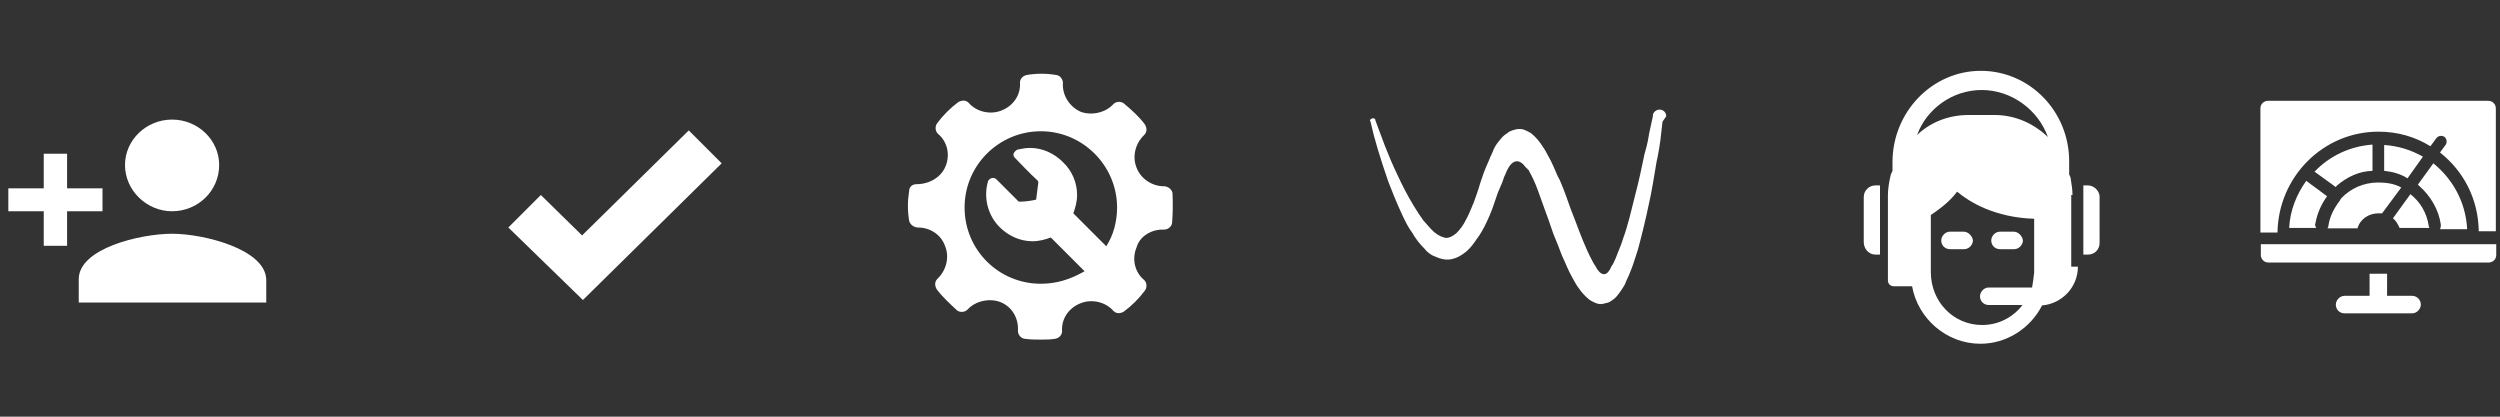 <?xml version="1.0" encoding="utf-8"?>
<!-- Generator: Adobe Illustrator 22.0.1, SVG Export Plug-In . SVG Version: 6.00 Build 0)  -->
<svg version="1.1" id="Слой_1" xmlns="http://www.w3.org/2000/svg" xmlns:xlink="http://www.w3.org/1999/xlink" x="0px" y="0px"
	 viewBox="0 0 600 100" style="enable-background:new 0 0 600 100;" xml:space="preserve">
<rect x="0" y="0" width="600" height="100" fill="#333333" stroke="none"/>
<style type="text/css">
	.st0{fill:#FFFFFF;}
</style>
<g id="Слой_2_1_">
	<g>
		<g>
			<path class="st0" d="M578.9,71h-6v-5.3h-4.2V71h-6c-1.2,0-2.1,1.1-2.1,2.1c0,1.2,0.9,2.1,2.1,2.1h16.2c1.2,0,2.1-1.1,2.1-2.1
				C581,72,580.1,71,578.9,71z M542.6,58.6v2.6c0,0.9,0.7,1.8,1.8,1.8h52.9c0.9,0,1.8-0.7,1.8-1.8v-2.6H542.6z M570.8,31.6
				c4.6,0,8.8,1.2,12.5,3.5l1.4-1.9c0.5-0.7,1.4-0.7,1.9-0.4c0.7,0.5,0.7,1.4,0.4,1.9l-1.4,1.9c5.6,4.4,9.2,11.1,9.3,18.9h4.1V26
				c0-0.9-0.7-1.8-1.8-1.8h-52.9c-0.9,0-1.8,0.7-1.8,1.8v29.8h4.1C546.8,42.4,557.6,31.6,570.8,31.6z M583.1,54.7
				c-0.2-0.2-0.2-0.4-0.2-0.5c-0.5-3.2-2.1-5.8-4.4-7.6l-4.2,5.8c0.7,0.5,1.2,1.4,1.6,2.3H583.1z M570.8,51.2c0.4,0,0.5,0,0.9,0
				l4.6-6.2c-1.6-0.9-3.5-1.2-5.5-1.2c-3.5,0-6.7,1.4-9,3.9l0,0c0,0.2-0.2,0.2-0.2,0.4c-1.4,1.8-2.5,3.9-2.8,6.2
				c0,0.2-0.2,0.4-0.2,0.5h7.2C566.4,52.6,568.5,51.2,570.8,51.2z M592.1,54.7c-0.4-6.3-3.5-11.8-8.1-15.5l-3.7,5.1
				c0.2,0.2,0.2,0.2,0.4,0.4c2.6,2.3,4.6,5.6,5.1,9.2c0,0.4,0,0.7-0.2,1.1h6.5V54.7z M553.5,43.4L553.5,43.4
				c-2.3,3.2-3.9,7.1-4.1,11.3h6.5c-0.2-0.4-0.4-0.7-0.2-1.1c0.4-2.3,1.4-4.6,2.8-6.5L553.5,43.4z M560.9,44.5
				c2.5-2.1,5.3-3.4,8.5-3.5v-6.3c-5.5,0.4-10.4,2.8-13.9,6.5l5.1,3.7C560.6,44.9,560.7,44.7,560.9,44.5z M581.5,37.6
				c-2.8-1.6-6-2.6-9.3-2.8V41c1.9,0.2,3.9,0.7,5.6,1.8L581.5,37.6z"/>
		</g>
	</g>
</g>
<g id="Слой_2_2_">
	<g>
		<g>
			<path class="st0" d="M501.1,44.5h-1.1v16.6h1.1c1.6,0,2.8-1.2,2.8-2.8V47.1C503.8,45.7,502.5,44.5,501.1,44.5z M447.3,47.3v10.8
				c0,1.6,1.2,3,2.8,3h1.1V44.5h-1.1C448.6,44.5,447.3,45.7,447.3,47.3z M497.4,46.8c0-1.2-0.2-2.5-0.4-3.7c0-0.4-0.2-0.9-0.4-1.2
				v-3.2c0-12-9.5-21.7-21.2-21.7s-21.2,9.9-21.2,21.9V41c-0.2,0.4-0.2,0.5-0.4,0.9c-0.4,1.6-0.7,3.4-0.7,4.9v20.5
				c0,0.9,0.7,1.4,1.4,1.4h4.4c1.4,7.8,8.3,13.8,16.4,13.8c6.3,0,12-3.7,14.8-9.2c4.8-0.4,8.6-4.4,8.6-9.3h-1.6V46.8z M487.7,69
				h-10.4c-1.2,0-2.1,1.1-2.1,2.1c0,1.2,0.9,2.1,2.1,2.1h8.1c-2.3,3-5.8,4.8-9.7,4.8c-6.9,0-12.3-5.6-12.3-12.7V51.6
				c1.6-1.1,4.4-3,6.3-5.6c3,2.5,9,6.2,18.5,6.5v12.9l0,0C488.1,66.5,487.9,67.8,487.7,69z M478.7,27.6h-6.3
				c-4.8,0-9.2,1.8-12.3,4.8c2.3-6.3,8.5-10.8,15.5-10.8c7.2,0,13.6,4.8,15.9,11.3C488.2,29.7,483.7,27.6,478.7,27.6z M471.3,55.6
				H468c-1.2,0-2.1,1.1-2.1,2.1c0,1.2,0.9,2.1,2.1,2.1h3.4c1.2,0,2.1-1.1,2.1-2.1C473.4,56.7,472.4,55.6,471.3,55.6z M483.3,55.6
				H480c-1.2,0-2.1,1.1-2.1,2.1c0,1.2,0.9,2.1,2.1,2.1h3.4c1.2,0,2.1-1.1,2.1-2.1C485.4,56.7,484.4,55.6,483.3,55.6z"/>
		</g>
	</g>
</g>
<g id="Слой_3">
	<path class="st0" d="M399,29.2l-0.5,4.4c-0.2,1.4-0.4,2.8-0.7,4.2l-0.2,0.9c-0.7,4.1-1.2,7.4-1.9,10.4c-0.7,3.4-1.6,7.1-2.6,10.8
		c-0.7,2.1-1.2,3.9-1.9,5.5c-0.4,1.1-0.9,1.9-1.2,2.8c-0.5,0.9-1.1,1.8-1.9,2.8c-0.4,0.5-0.9,0.9-1.4,1.2c-0.4,0.4-1.1,0.5-1.9,0.7
		c-0.7,0.2-1.4,0-1.9-0.2c-0.5-0.2-1.1-0.5-1.6-0.9c-1.1-0.9-1.8-1.8-2.3-2.5c-0.7-0.9-1.2-1.9-1.6-2.6c-1.1-1.9-1.8-3.9-2.5-5.3
		c-0.7-1.8-1.4-3.7-2.1-5.3c-0.4-1.1-0.7-2.1-1.1-3.2c-0.9-2.5-1.8-4.9-2.6-7.2c-0.7-1.9-1.4-3.4-2.1-4.6c0-0.2-0.2-0.4-0.4-0.5
		c0,0,0-0.2-0.2-0.2c0,0,0-0.2-0.2-0.2c-1.6-2.3-3.5-2.1-4.9,1.6c-0.4,0.7-0.5,1.4-0.9,2.3l-0.9,2.1c-0.7,1.9-1.2,3.7-1.9,5.3
		c-0.9,2.1-1.6,3.5-2.5,4.9c-0.9,1.2-1.9,3-3.5,4.2c-0.9,0.7-1.6,1.1-2.5,1.4s-1.8,0.4-2.8,0.2c-0.9-0.2-1.6-0.5-2.5-0.9
		c-0.7-0.4-1.4-0.9-1.9-1.6c-1.1-1.1-2.1-2.3-3-3.9c-0.9-1.2-1.6-2.6-2.3-4.1c-1.4-3-2.6-6-3.4-8.1c-1.9-5.5-3.4-10.4-4.2-14.1
		c0-0.2,0-0.4-0.2-0.4c0-0.2,0-0.4,0.2-0.5c0.2-0.2,0.4-0.2,0.5-0.2h0.2c0.2,0,0.4,0.2,0.4,0.5c1.4,3.7,2.8,7.9,5.3,13.1
		c1.2,2.6,2.5,5.1,3.9,7.4c0.7,1.2,1.6,2.5,2.3,3.5c1.1,1.2,1.8,2.1,2.6,2.8c1.1,0.9,1.9,1.2,2.8,1.4c0.9,0,1.6-0.4,2.5-1.1
		c0.9-0.9,1.8-2.1,2.3-3.2c0.7-1.2,1.2-2.6,1.9-4.2c0.5-1.4,1.1-3,1.6-4.8l0.9-2.6c0.4-0.9,0.7-1.8,1.1-2.6c0.4-1.1,0.9-1.9,1.2-2.8
		l0,0l0,0l0,0l0,0c0.4-0.9,1.1-1.8,1.8-2.6c0.4-0.5,0.9-0.9,1.4-1.2c0.5-0.5,1.2-0.7,1.9-0.9s1.4-0.2,2.1,0c0.5,0.2,1.2,0.5,1.8,0.9
		c1.1,0.9,1.8,1.8,2.3,2.5s1.1,1.6,1.6,2.6c1.1,1.9,1.8,3.7,2.5,5.3c0.2,0.2,0.2,0.5,0.4,0.7c1.1,2.5,1.9,4.9,2.8,7.4l0.9,2.3
		c1.2,3.2,2.5,6.7,4.1,9.7c0.4,0.9,0.9,1.4,1.1,1.9c1.9,3,3.2,0.4,3.5-0.4c0.4-0.5,0.7-1.2,1.1-2.1c0.5-1.4,1.2-2.8,1.8-4.8
		c1.1-3,1.9-6.5,2.8-10.1c0.9-3.4,1.6-6.7,2.3-10.1l0.2-0.7c0.4-1.4,0.7-2.8,0.9-4.2l0.9-4.1v-0.4c0.2-0.7,0.9-1.2,1.6-1.2
		c0.9,0,1.6,0.7,1.6,1.6l0,0L399,29.2z"/>
</g>
<g id="Слой_4">
	<path class="st0" d="M281.4,46.3c-0.2-0.9-1.1-1.6-2.1-1.6c-2.8,0-5.5-1.8-6.5-4.4c-1.1-2.6-0.4-5.8,1.8-7.9
		c0.7-0.7,0.7-1.6,0.2-2.5c-1.4-1.9-3.2-3.5-5.1-5.1c-0.7-0.5-1.8-0.5-2.5,0.2c-1.9,2.1-5.3,2.8-7.9,1.8c-2.6-1.2-4.4-3.9-4.2-6.9
		c0-0.9-0.7-1.8-1.6-1.9c-2.3-0.4-4.8-0.4-7.1,0c-0.9,0.2-1.6,0.9-1.6,1.8c0.2,3-1.6,5.6-4.4,6.7c-2.6,1.1-6,0.4-7.9-1.8
		c-0.7-0.7-1.6-0.7-2.5-0.2c-1.9,1.4-3.7,3.2-5.1,5.1c-0.5,0.7-0.5,1.8,0.2,2.5c2.3,1.9,3,5.1,1.8,7.9c-1.1,2.6-3.9,4.2-6.9,4.2
		c-1.1,0-1.8,0.7-1.8,1.6c-0.4,2.5-0.4,4.8,0,7.2c0.2,0.9,1.2,1.6,2.1,1.6c2.8,0,5.5,1.6,6.5,4.4c1.1,2.6,0.4,5.8-1.8,7.9
		c-0.7,0.7-0.7,1.6-0.2,2.5c1.4,1.9,3.2,3.5,4.9,5.1c0.7,0.5,1.8,0.5,2.5-0.2c1.9-2.1,5.3-2.8,7.9-1.8c2.8,1.1,4.4,3.9,4.2,6.9
		c0,0.9,0.7,1.8,1.6,1.9c1.4,0.2,2.6,0.2,3.9,0.2c1.2,0,2.3,0,3.5-0.2c0.9-0.2,1.6-0.9,1.6-1.8c-0.2-3,1.6-5.6,4.4-6.7
		c2.6-1.1,6-0.4,7.9,1.8c0.7,0.7,1.6,0.7,2.5,0.2c1.9-1.4,3.7-3.2,5.1-5.1c0.5-0.7,0.5-1.8-0.2-2.5c-2.3-1.9-3-5.1-1.8-7.9
		c0.7-2.5,3.4-4.2,6.2-4.2h0.4c0.9,0,1.8-0.7,1.9-1.6C281.5,51,281.5,48.7,281.4,46.3z M249.8,68.1c-10.1,0-18.3-8.1-18.3-18.3
		s8.3-18.3,18.3-18.3c10.1,0,18.3,8.3,18.3,18.3c0,3.4-0.9,6.7-2.6,9.3l-7.9-7.9c0.5-1.4,0.9-2.8,0.9-4.4c0-3-1.2-5.8-3.4-7.9
		c-2.1-2.1-4.9-3.4-7.9-3.4c-1.1,0-1.9,0.2-3,0.4c-0.4,0.2-0.7,0.5-0.9,0.9c-0.2,0.4,0,0.9,0.4,1.2c0,0,3.9,4.1,5.3,5.3
		c0.2,0.2,0.2,0.5,0.2,0.5l0,0c-0.2,1.4-0.4,3.2-0.5,3.9l0,0c0,0,0,0,0,0.2c-0.7,0.2-2.5,0.5-3.9,0.5l0,0l0,0l0,0
		c-0.2,0-0.4,0-0.5-0.2c-1.4-1.4-5.1-5.1-5.1-5.1c-0.4-0.4-0.7-0.4-0.9-0.4c-0.5,0-1.1,0.4-1.2,0.9c-1.1,3.9,0,8.1,2.8,10.9
		c2.1,2.1,4.9,3.4,7.9,3.4c1.6,0,3-0.4,4.4-0.9l8.1,8.1C256.8,67.1,253.5,68.1,249.8,68.1z"/>
</g>
<g id="Слой_3_1_">
	<path class="st0" d="M165.3,31.3l-25.6,25.2l-9.9-9.7l-7.8,7.8L139.9,72l33.3-32.8L165.3,31.3z"/>
</g>
<g id="Слой_2_3_">
	<path class="st0" d="M41.3,50.7c6.2,0,11.3-4.9,11.3-11.1c0-6-5.1-10.9-11.3-10.9S30,33.6,30,39.6C30,45.7,35.2,50.7,41.3,50.7z
		 M16.1,45.2v-8.3h-5.6v8.3H2v5.5h8.5V59h5.6v-8.3h8.5v-5.5H16.1z M41.3,56.1c-7.6,0-22.4,3.5-22.4,10.9v5.6h45v-5.5
		C63.7,59.8,48.9,56.1,41.3,56.1z"/>
</g>
</svg>
